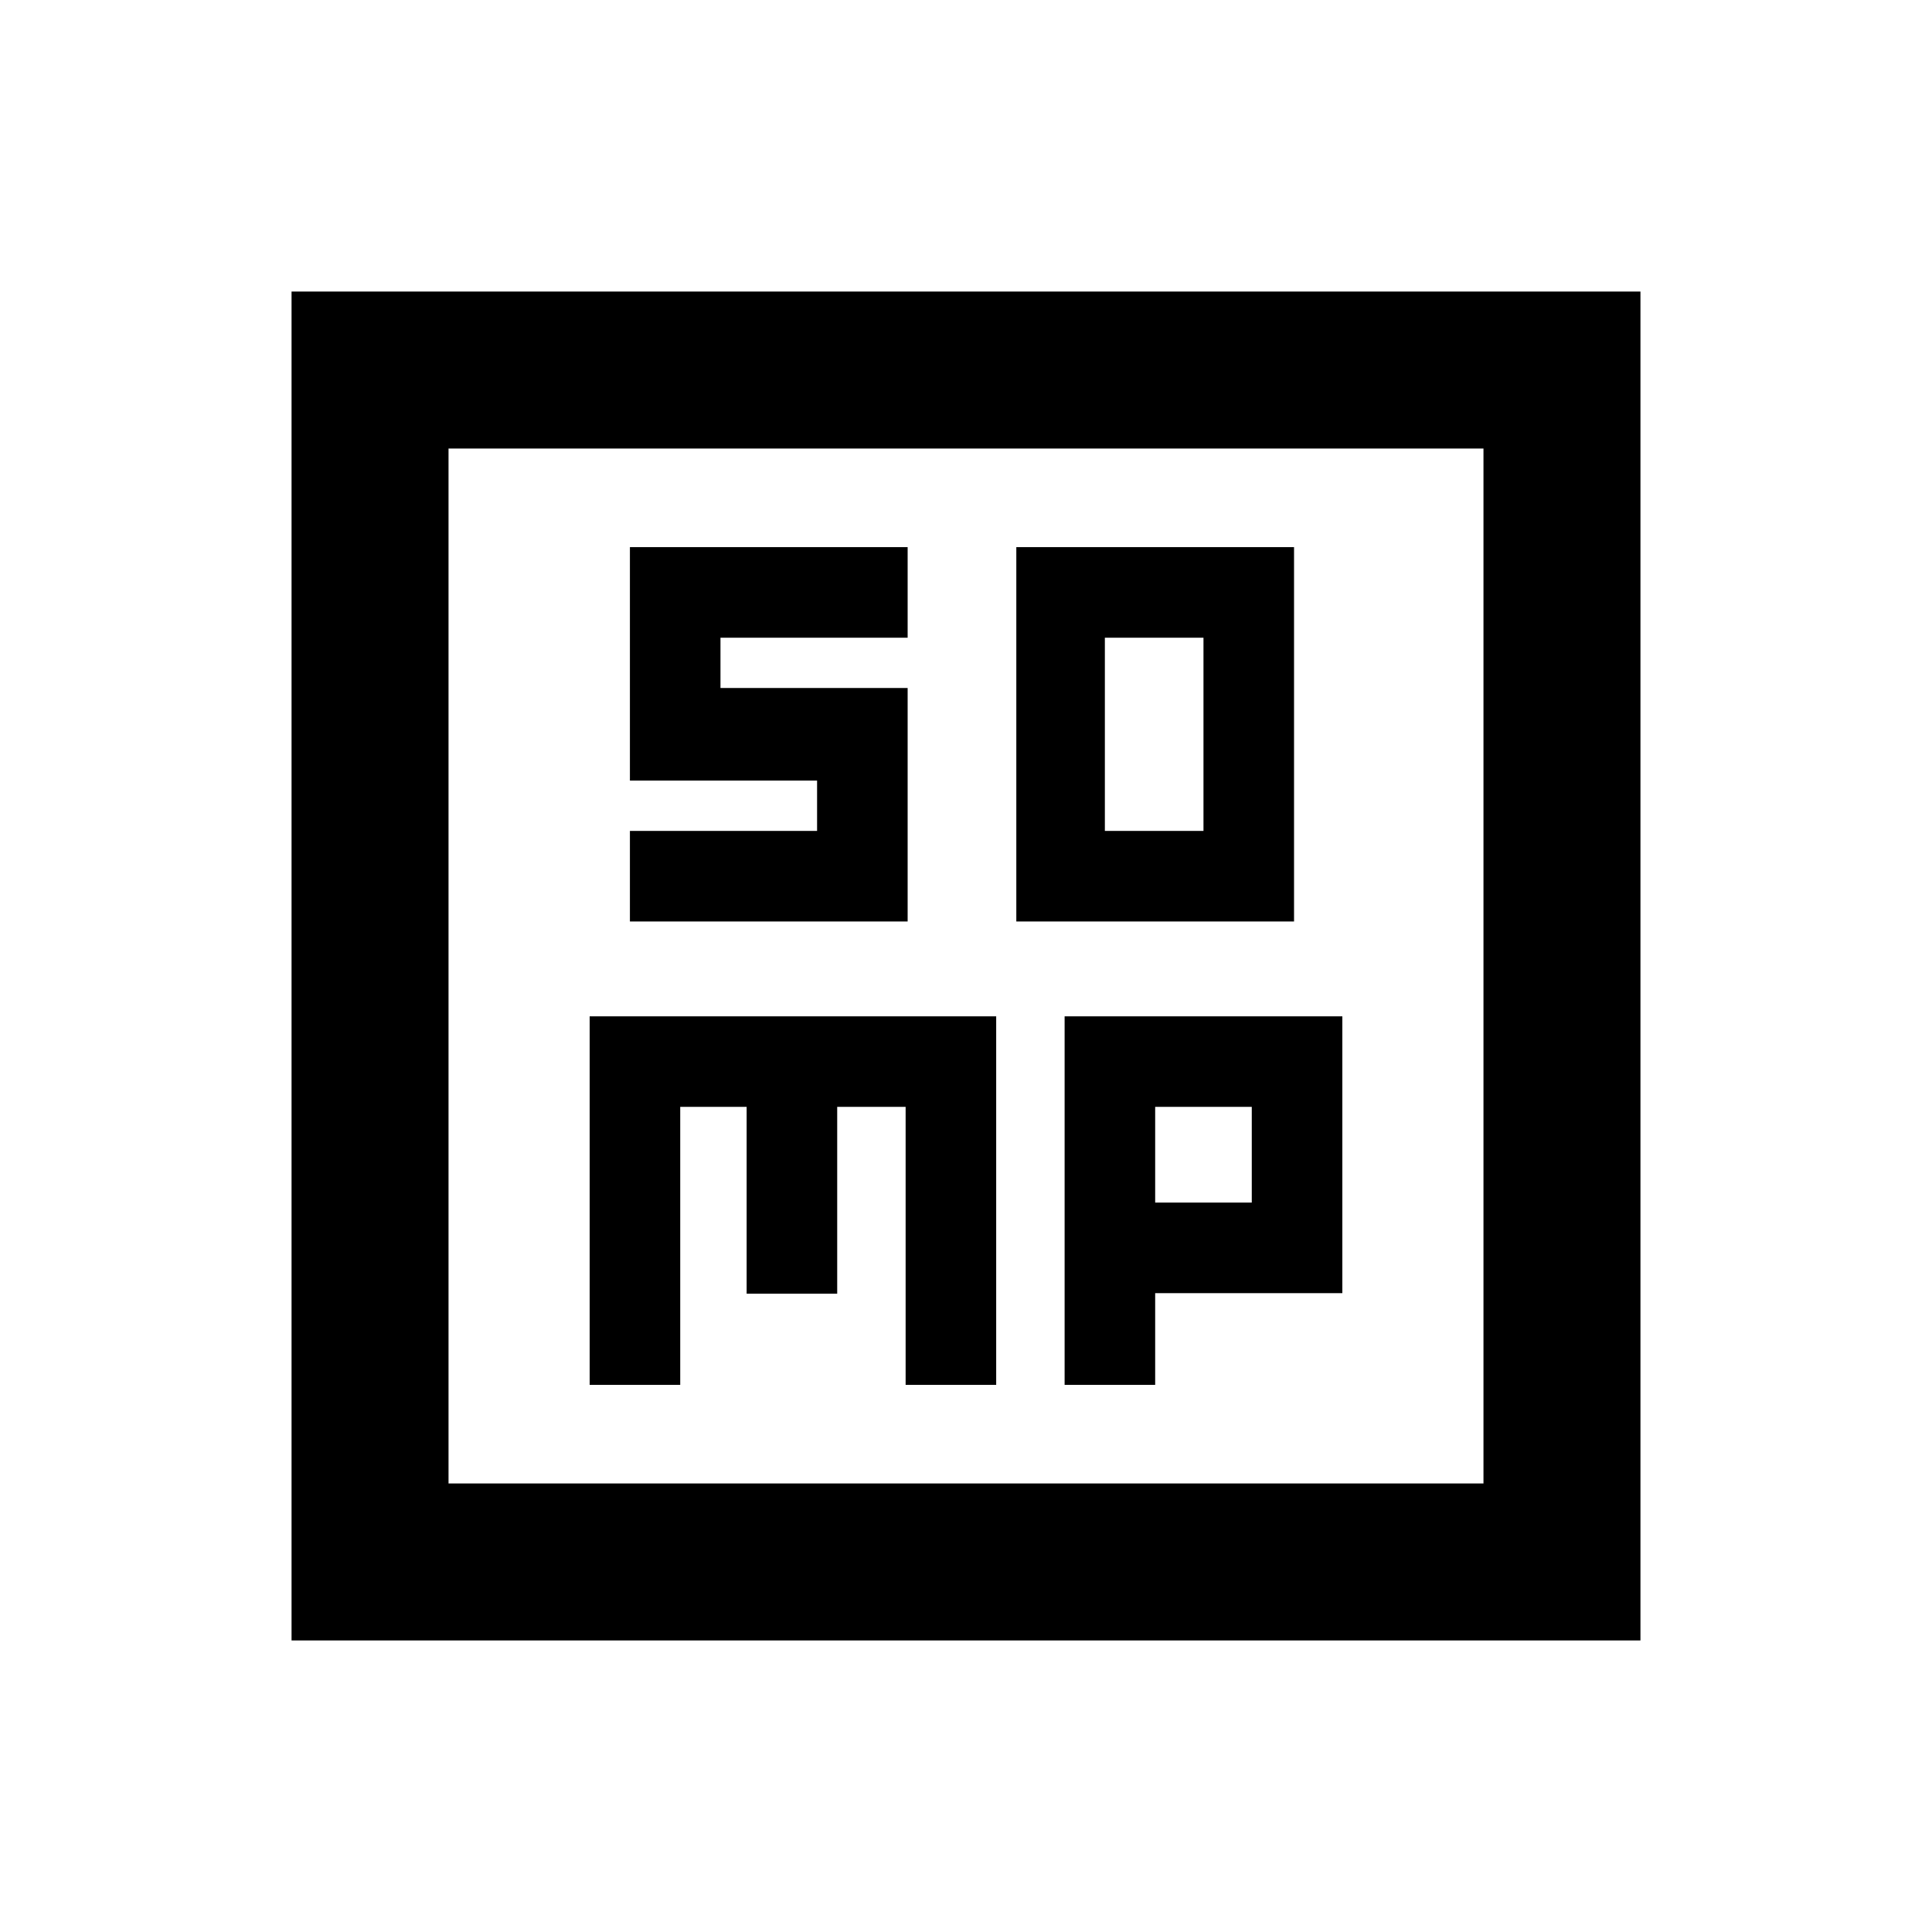 <svg xmlns="http://www.w3.org/2000/svg" height="20" viewBox="0 96 960 960" width="20"><path d="M505 553.87h138v-186H505v186Zm44-45v-96h49v96h-49ZM293 784.13h45V646h33v92.804h45V646h34v138.13h45V601H293v183.13Zm236 0h45v-45.565h93V601H529v183.13Zm45-90.565V646h48v47.565h-48ZM144.869 911.131V240.869h670.262v670.262H144.869Zm78.001-78.001h514.26V318.87H222.87v514.26Zm0-514.26v514.26-514.26Zm90.13 235h138v-116h-93v-25h93v-45H313v116h93v25h-93v45Z"/></svg>